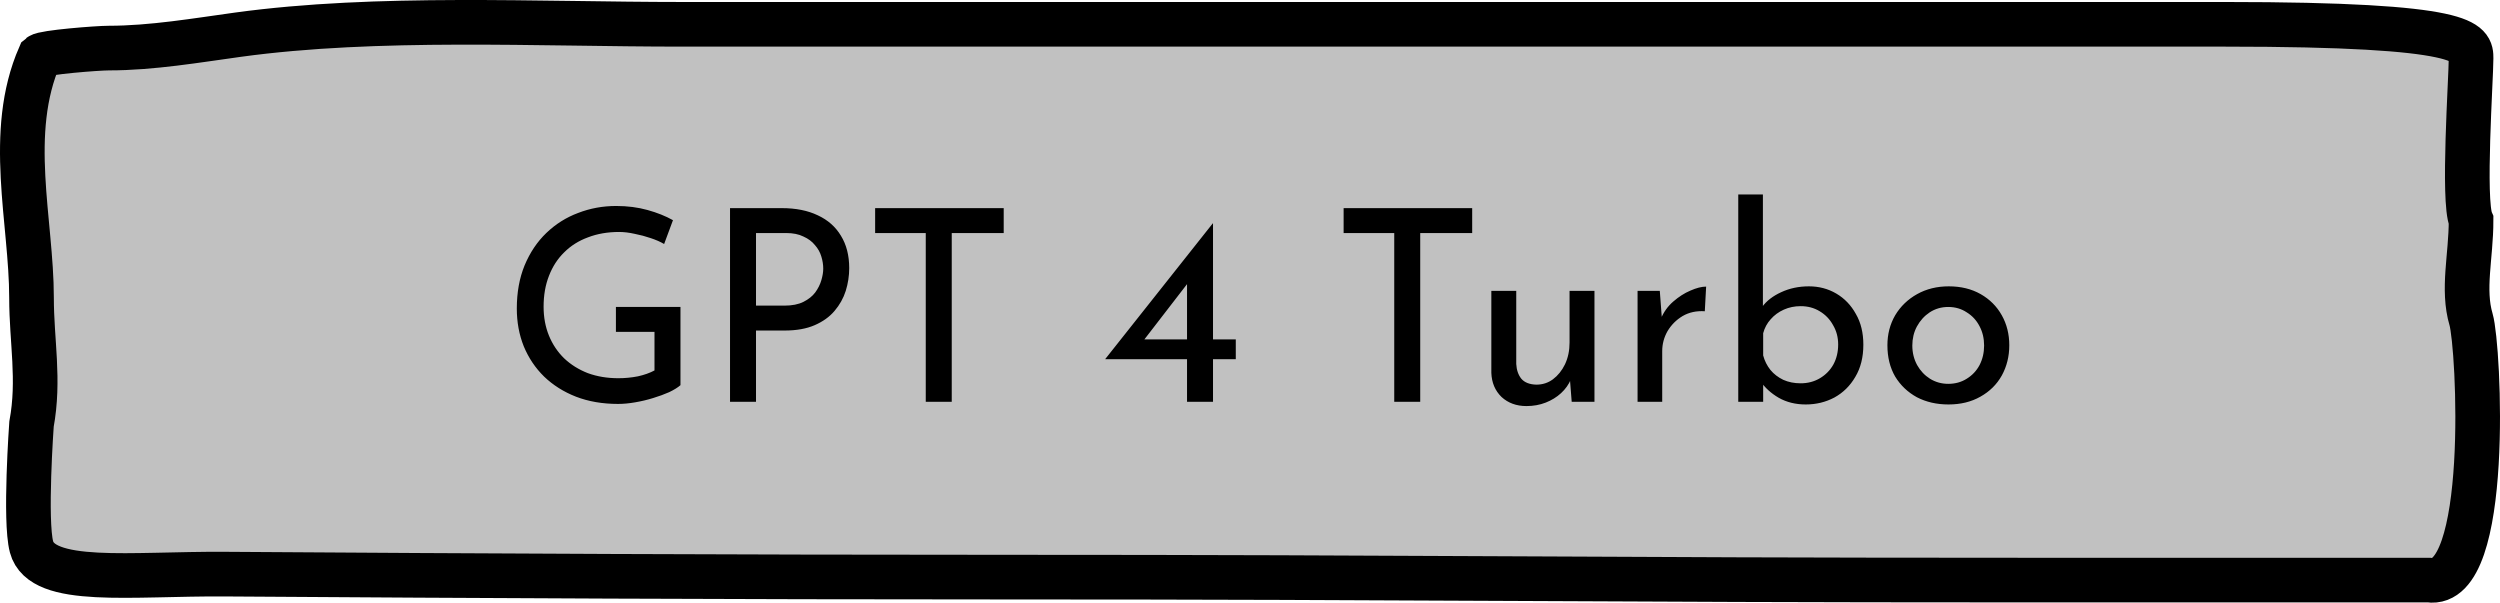 <svg width="112" height="27" viewBox="0 0 112 27" fill="none" xmlns="http://www.w3.org/2000/svg">
<path d="M1.412 13.339C1.412 9.926 0.274 5.946 1.781 2.5C1.958 2.343 4.367 2.154 4.878 2.154C6.808 2.154 8.835 1.805 10.655 1.555C16.905 0.698 24.094 1.089 30.548 1.089H99.671C110.704 1.089 110.704 1.912 110.704 2.614C110.704 3.51 110.325 8.998 110.704 9.876C110.704 11.49 110.304 12.959 110.704 14.314C111.058 15.512 111.617 26.417 108.807 25.988H90.542C70.852 25.988 64.35 25.855 44.664 25.855C33.137 25.855 21.613 25.801 10.086 25.721C5.862 25.692 1.878 26.249 1.412 24.5C1.1 23.328 1.412 19 1.412 19C1.781 17 1.412 15.292 1.412 13.339Z" fill="#C1C1C1" stroke="black" stroke-width="2" stroke-linecap="round"/>
<path d="M30.485 17.256C30.365 17.36 30.197 17.464 29.981 17.568C29.765 17.664 29.525 17.752 29.261 17.832C29.005 17.912 28.737 17.976 28.457 18.024C28.185 18.072 27.929 18.096 27.689 18.096C26.993 18.096 26.365 17.988 25.805 17.772C25.253 17.556 24.777 17.256 24.377 16.872C23.985 16.488 23.681 16.036 23.465 15.516C23.257 14.996 23.153 14.432 23.153 13.824C23.153 13.104 23.269 12.46 23.501 11.892C23.741 11.316 24.065 10.832 24.473 10.44C24.889 10.04 25.365 9.74 25.901 9.54C26.437 9.332 27.005 9.228 27.605 9.228C28.109 9.228 28.577 9.288 29.009 9.408C29.441 9.528 29.821 9.68 30.149 9.864L29.753 10.932C29.593 10.836 29.393 10.748 29.153 10.668C28.921 10.588 28.681 10.524 28.433 10.476C28.185 10.42 27.953 10.392 27.737 10.392C27.225 10.392 26.761 10.472 26.345 10.632C25.929 10.784 25.573 11.008 25.277 11.304C24.981 11.592 24.753 11.944 24.593 12.36C24.433 12.768 24.353 13.228 24.353 13.74C24.353 14.212 24.433 14.644 24.593 15.036C24.753 15.428 24.981 15.768 25.277 16.056C25.573 16.336 25.925 16.556 26.333 16.716C26.749 16.868 27.205 16.944 27.701 16.944C27.997 16.944 28.289 16.916 28.577 16.86C28.865 16.796 29.113 16.708 29.321 16.596V14.868H27.593V13.752H30.485V17.256ZM35.021 9.324C35.653 9.324 36.193 9.432 36.641 9.648C37.089 9.856 37.433 10.16 37.673 10.56C37.921 10.96 38.045 11.444 38.045 12.012C38.045 12.356 37.993 12.696 37.889 13.032C37.785 13.36 37.617 13.66 37.385 13.932C37.161 14.196 36.865 14.408 36.497 14.568C36.129 14.728 35.681 14.808 35.153 14.808H33.869V18H32.705V9.324H35.021ZM35.141 13.692C35.485 13.692 35.769 13.636 35.993 13.524C36.217 13.412 36.393 13.272 36.521 13.104C36.649 12.928 36.741 12.744 36.797 12.552C36.853 12.36 36.881 12.188 36.881 12.036C36.881 11.86 36.853 11.68 36.797 11.496C36.741 11.304 36.645 11.132 36.509 10.98C36.381 10.82 36.209 10.692 35.993 10.596C35.785 10.492 35.525 10.44 35.213 10.44H33.869V13.692H35.141ZM39.206 9.324H44.966V10.44H42.638V18H41.474V10.44H39.206V9.324ZM49.519 16.092V16.08L54.331 10.008H54.343V15.204H55.363V16.092H54.343V18H53.179V16.092H49.519ZM53.251 12.636L51.223 15.264L51.043 15.204H53.179V12.42L53.251 12.636ZM60.194 9.324H65.954V10.44H63.626V18H62.462V10.44H60.194V9.324ZM68.384 18.192C67.936 18.192 67.564 18.056 67.268 17.784C66.98 17.504 66.828 17.144 66.812 16.704V13.032H67.928V16.308C67.944 16.58 68.02 16.8 68.156 16.968C68.3 17.136 68.524 17.224 68.828 17.232C69.108 17.232 69.356 17.152 69.572 16.992C69.796 16.824 69.976 16.6 70.112 16.32C70.248 16.032 70.316 15.708 70.316 15.348V13.032H71.432V18H70.412L70.316 16.776L70.376 16.992C70.28 17.224 70.132 17.432 69.932 17.616C69.74 17.792 69.512 17.932 69.248 18.036C68.984 18.14 68.696 18.192 68.384 18.192ZM74.359 13.032L74.467 14.472L74.407 14.28C74.535 13.976 74.719 13.72 74.959 13.512C75.207 13.296 75.463 13.132 75.727 13.02C75.999 12.9 76.235 12.84 76.435 12.84L76.375 13.944C75.999 13.92 75.667 13.992 75.379 14.16C75.099 14.328 74.875 14.552 74.707 14.832C74.547 15.112 74.467 15.412 74.467 15.732V18H73.363V13.032H74.359ZM80.898 18.12C80.442 18.12 80.038 18.02 79.686 17.82C79.342 17.62 79.066 17.368 78.858 17.064L78.99 16.716V18H77.874V8.712H78.978V14.172L78.942 13.752C79.142 13.48 79.426 13.26 79.794 13.092C80.17 12.916 80.586 12.828 81.042 12.828C81.49 12.828 81.898 12.936 82.266 13.152C82.634 13.368 82.926 13.672 83.142 14.064C83.366 14.448 83.478 14.908 83.478 15.444C83.478 16.004 83.358 16.484 83.118 16.884C82.886 17.284 82.574 17.592 82.182 17.808C81.79 18.016 81.362 18.12 80.898 18.12ZM80.67 17.172C80.99 17.172 81.278 17.096 81.534 16.944C81.79 16.792 81.99 16.588 82.134 16.332C82.278 16.068 82.35 15.768 82.35 15.432C82.35 15.112 82.274 14.824 82.122 14.568C81.978 14.304 81.778 14.096 81.522 13.944C81.274 13.792 80.99 13.716 80.67 13.716C80.398 13.716 80.146 13.768 79.914 13.872C79.682 13.976 79.486 14.12 79.326 14.304C79.166 14.48 79.054 14.688 78.99 14.928V15.924C79.054 16.164 79.162 16.38 79.314 16.572C79.466 16.756 79.658 16.904 79.89 17.016C80.122 17.12 80.382 17.172 80.67 17.172ZM84.556 15.468C84.556 14.972 84.672 14.524 84.904 14.124C85.144 13.724 85.472 13.408 85.888 13.176C86.304 12.944 86.776 12.828 87.304 12.828C87.848 12.828 88.324 12.944 88.732 13.176C89.14 13.408 89.456 13.724 89.68 14.124C89.904 14.524 90.016 14.972 90.016 15.468C90.016 15.964 89.904 16.416 89.68 16.824C89.456 17.224 89.136 17.54 88.72 17.772C88.312 18.004 87.836 18.12 87.292 18.12C86.764 18.12 86.292 18.012 85.876 17.796C85.468 17.572 85.144 17.264 84.904 16.872C84.672 16.472 84.556 16.004 84.556 15.468ZM85.672 15.48C85.672 15.8 85.744 16.092 85.888 16.356C86.032 16.612 86.224 16.816 86.464 16.968C86.712 17.12 86.984 17.196 87.28 17.196C87.592 17.196 87.868 17.12 88.108 16.968C88.356 16.816 88.548 16.612 88.684 16.356C88.82 16.092 88.888 15.8 88.888 15.48C88.888 15.16 88.82 14.872 88.684 14.616C88.548 14.352 88.356 14.144 88.108 13.992C87.868 13.832 87.592 13.752 87.28 13.752C86.976 13.752 86.7 13.832 86.452 13.992C86.212 14.152 86.02 14.364 85.876 14.628C85.74 14.884 85.672 15.168 85.672 15.48Z" fill="black"/>
</svg>
